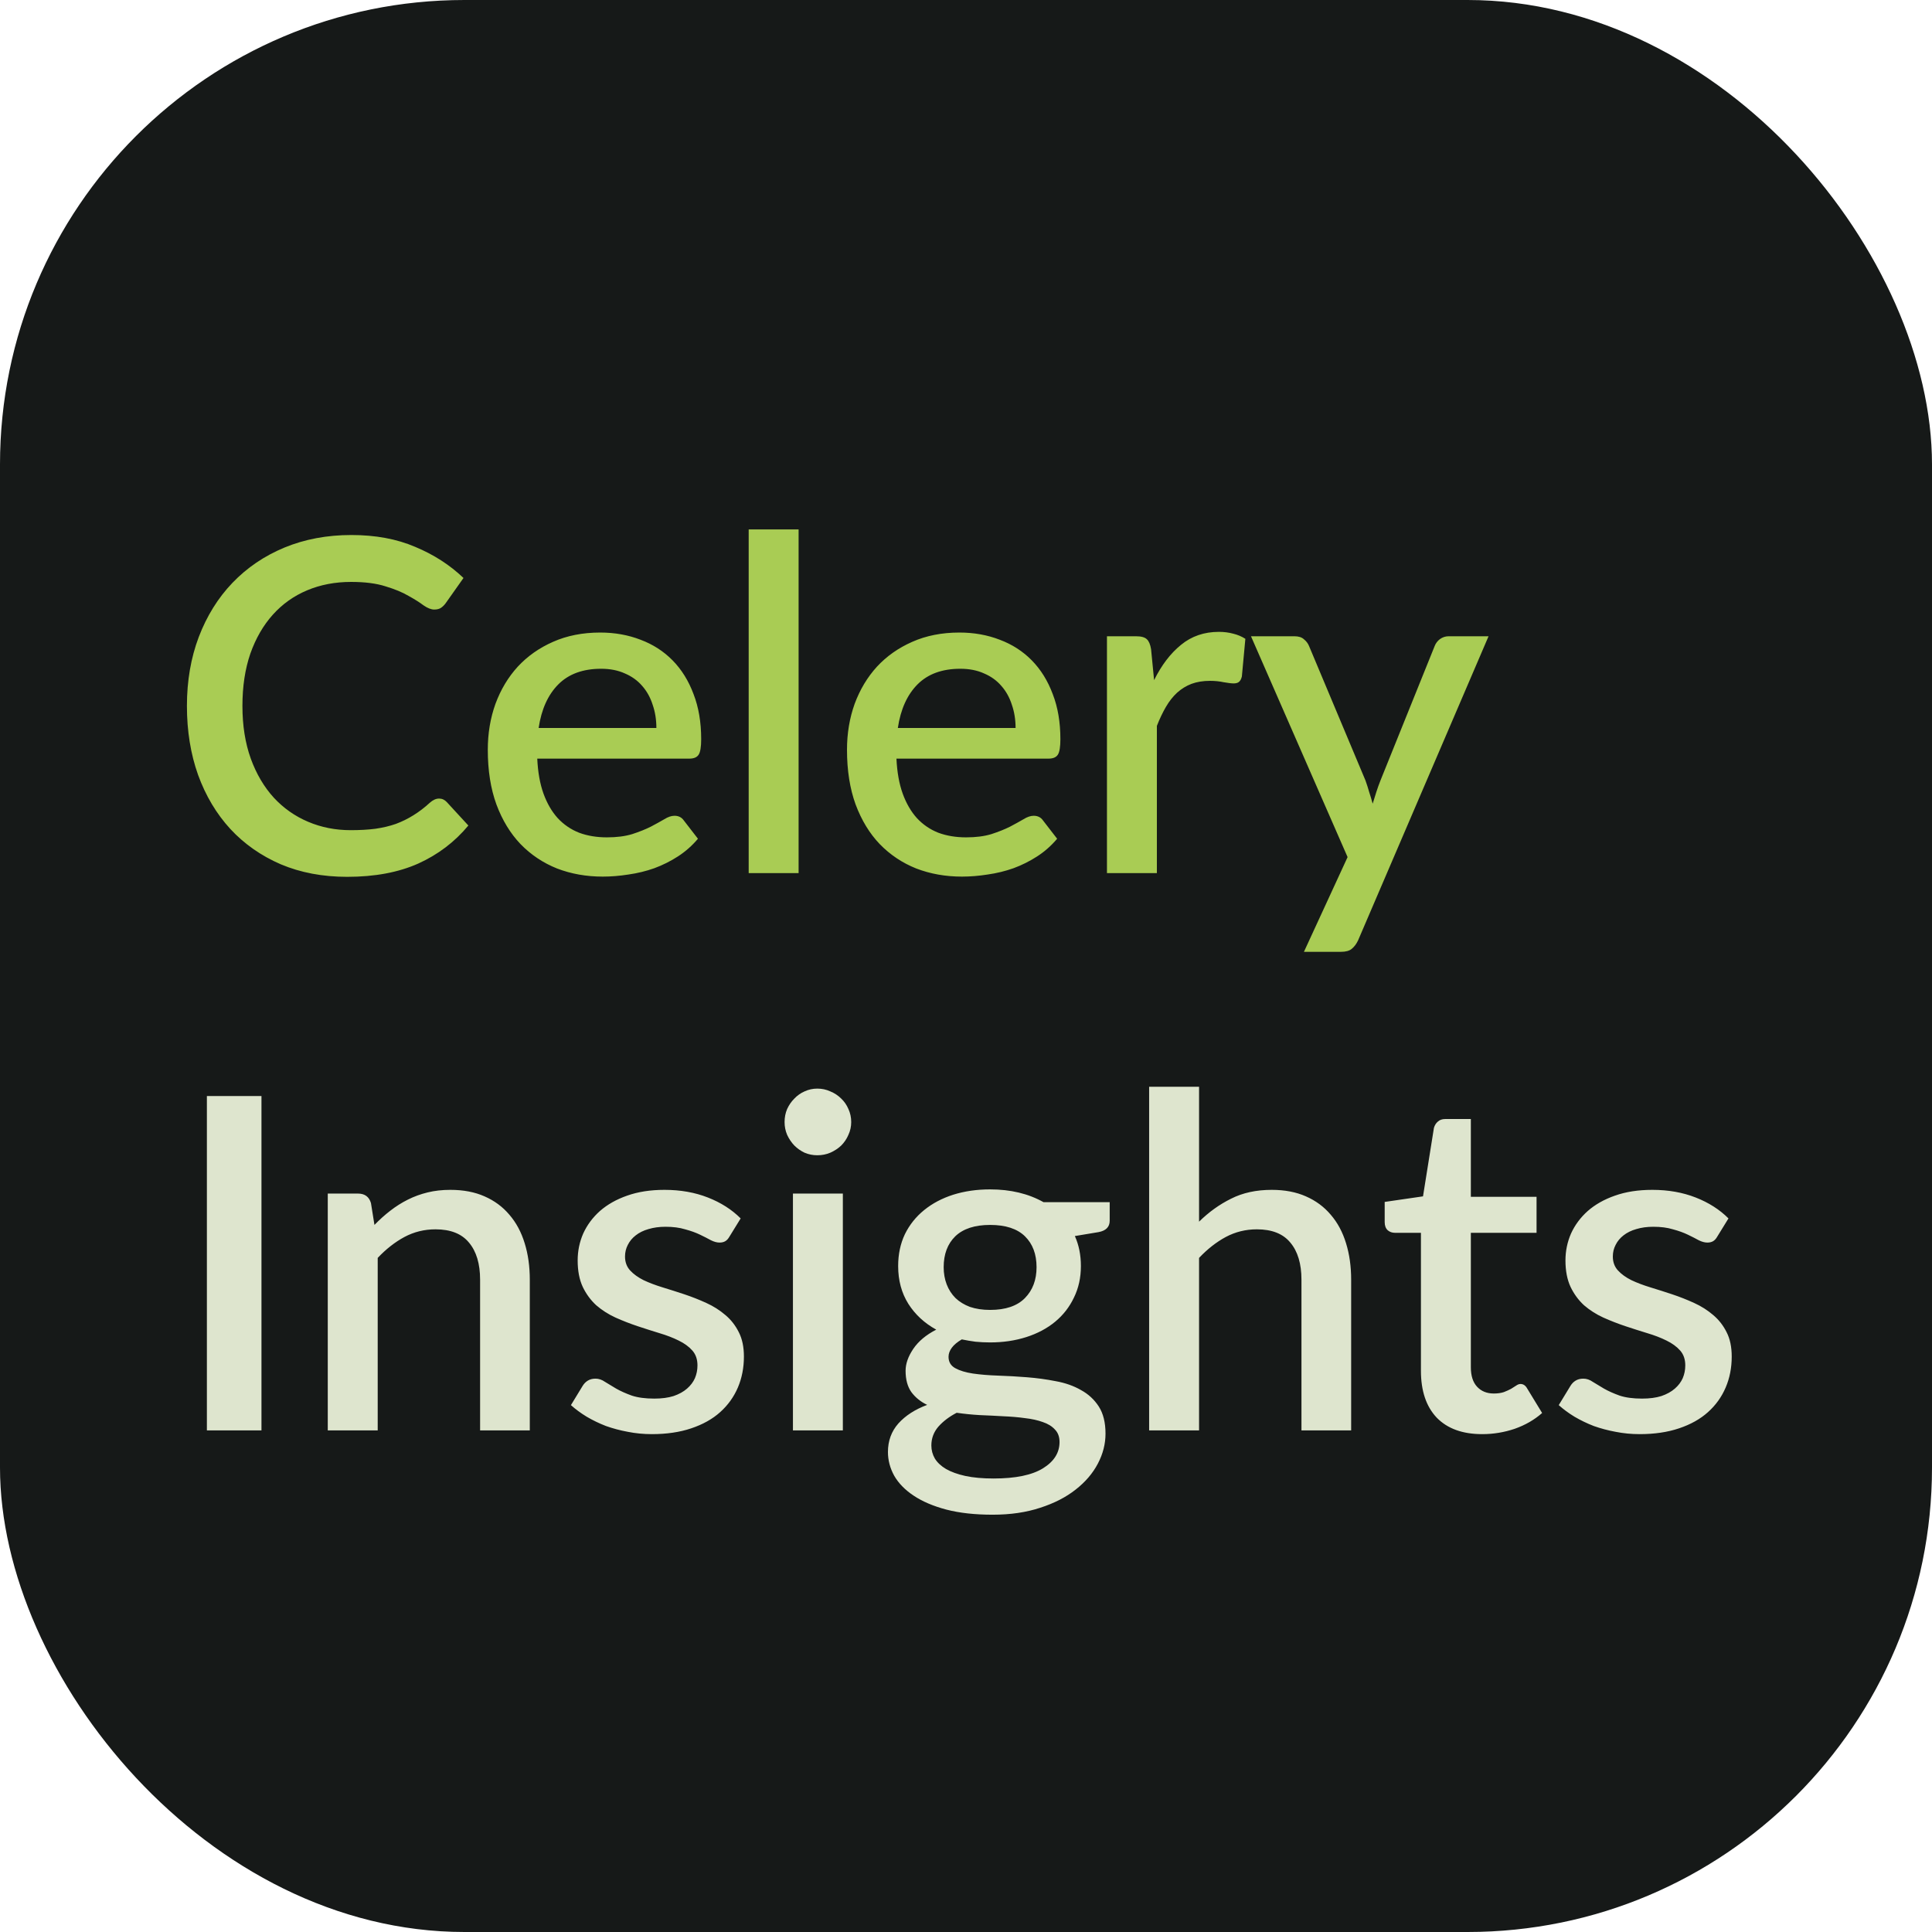 <svg width="104" height="104" viewBox="0 0 104 104" fill="none" xmlns="http://www.w3.org/2000/svg">
<rect width="104" height="104" rx="25" fill="#161918"/>
<path d="M23.637 42.987C23.796 42.987 23.933 43.05 24.05 43.175L25.212 44.438C24.479 45.321 23.579 46.004 22.512 46.487C21.446 46.962 20.171 47.2 18.688 47.2C17.371 47.2 16.179 46.975 15.113 46.525C14.054 46.067 13.15 45.433 12.4 44.625C11.65 43.808 11.071 42.837 10.662 41.712C10.262 40.587 10.062 39.35 10.062 38C10.062 36.65 10.275 35.413 10.7 34.288C11.133 33.154 11.738 32.183 12.512 31.375C13.296 30.558 14.229 29.925 15.312 29.475C16.404 29.025 17.604 28.8 18.913 28.8C20.212 28.8 21.358 29.012 22.35 29.438C23.35 29.854 24.217 30.413 24.95 31.113L23.988 32.475C23.921 32.567 23.842 32.646 23.75 32.712C23.658 32.779 23.533 32.812 23.375 32.812C23.208 32.812 23.017 32.737 22.8 32.587C22.592 32.429 22.321 32.258 21.988 32.075C21.663 31.883 21.25 31.712 20.75 31.562C20.258 31.404 19.642 31.325 18.9 31.325C18.042 31.325 17.254 31.475 16.538 31.775C15.821 32.075 15.204 32.513 14.688 33.087C14.171 33.663 13.767 34.362 13.475 35.188C13.192 36.013 13.05 36.95 13.05 38C13.05 39.058 13.2 40.004 13.5 40.837C13.8 41.663 14.213 42.362 14.738 42.938C15.262 43.504 15.879 43.938 16.587 44.237C17.296 44.538 18.058 44.688 18.875 44.688C19.375 44.688 19.821 44.663 20.212 44.612C20.613 44.554 20.979 44.467 21.312 44.35C21.646 44.225 21.958 44.071 22.25 43.888C22.55 43.704 22.846 43.479 23.137 43.212C23.304 43.062 23.471 42.987 23.637 42.987ZM35.333 39.188C35.333 38.737 35.266 38.321 35.133 37.938C35.008 37.546 34.821 37.208 34.571 36.925C34.321 36.633 34.008 36.408 33.633 36.25C33.266 36.083 32.841 36 32.358 36C31.383 36 30.616 36.279 30.058 36.837C29.5 37.396 29.145 38.179 28.995 39.188H35.333ZM28.921 40.837C28.954 41.562 29.066 42.192 29.258 42.725C29.45 43.25 29.704 43.688 30.02 44.038C30.346 44.388 30.729 44.65 31.171 44.825C31.62 44.992 32.12 45.075 32.67 45.075C33.196 45.075 33.65 45.017 34.033 44.9C34.416 44.775 34.75 44.642 35.033 44.5C35.316 44.35 35.558 44.217 35.758 44.1C35.958 43.975 36.141 43.913 36.308 43.913C36.525 43.913 36.691 43.996 36.808 44.163L37.571 45.15C37.254 45.525 36.895 45.842 36.495 46.1C36.096 46.358 35.67 46.571 35.221 46.737C34.77 46.896 34.308 47.008 33.833 47.075C33.358 47.15 32.895 47.188 32.446 47.188C31.562 47.188 30.741 47.042 29.983 46.75C29.233 46.45 28.579 46.013 28.02 45.438C27.471 44.862 27.037 44.15 26.721 43.3C26.412 42.45 26.258 41.471 26.258 40.362C26.258 39.479 26.395 38.654 26.671 37.888C26.954 37.121 27.354 36.454 27.87 35.888C28.395 35.321 29.029 34.875 29.77 34.55C30.52 34.217 31.366 34.05 32.308 34.05C33.091 34.05 33.816 34.179 34.483 34.438C35.15 34.688 35.725 35.058 36.208 35.55C36.691 36.042 37.066 36.646 37.333 37.362C37.608 38.071 37.745 38.879 37.745 39.788C37.745 40.204 37.7 40.483 37.608 40.625C37.516 40.767 37.35 40.837 37.108 40.837H28.921ZM42.989 28.5V47H40.302V28.5H42.989ZM54.669 39.188C54.669 38.737 54.602 38.321 54.469 37.938C54.344 37.546 54.156 37.208 53.906 36.925C53.656 36.633 53.344 36.408 52.969 36.25C52.602 36.083 52.177 36 51.694 36C50.719 36 49.952 36.279 49.394 36.837C48.836 37.396 48.481 38.179 48.331 39.188H54.669ZM48.256 40.837C48.29 41.562 48.402 42.192 48.594 42.725C48.786 43.25 49.04 43.688 49.356 44.038C49.681 44.388 50.065 44.65 50.506 44.825C50.956 44.992 51.456 45.075 52.006 45.075C52.531 45.075 52.986 45.017 53.369 44.9C53.752 44.775 54.086 44.642 54.369 44.5C54.652 44.35 54.894 44.217 55.094 44.1C55.294 43.975 55.477 43.913 55.644 43.913C55.861 43.913 56.027 43.996 56.144 44.163L56.906 45.15C56.59 45.525 56.231 45.842 55.831 46.1C55.431 46.358 55.006 46.571 54.556 46.737C54.106 46.896 53.644 47.008 53.169 47.075C52.694 47.15 52.231 47.188 51.781 47.188C50.898 47.188 50.077 47.042 49.319 46.75C48.569 46.45 47.915 46.013 47.356 45.438C46.806 44.862 46.373 44.15 46.056 43.3C45.748 42.45 45.594 41.471 45.594 40.362C45.594 39.479 45.731 38.654 46.006 37.888C46.29 37.121 46.69 36.454 47.206 35.888C47.731 35.321 48.365 34.875 49.106 34.55C49.856 34.217 50.702 34.05 51.644 34.05C52.427 34.05 53.152 34.179 53.819 34.438C54.486 34.688 55.061 35.058 55.544 35.55C56.027 36.042 56.402 36.646 56.669 37.362C56.944 38.071 57.081 38.879 57.081 39.788C57.081 40.204 57.036 40.483 56.944 40.625C56.852 40.767 56.686 40.837 56.444 40.837H48.256ZM62.125 36.612C62.525 35.804 63.008 35.171 63.575 34.712C64.142 34.246 64.821 34.013 65.613 34.013C65.888 34.013 66.146 34.046 66.388 34.112C66.629 34.171 66.846 34.263 67.038 34.388L66.85 36.413C66.817 36.554 66.763 36.654 66.688 36.712C66.621 36.763 66.529 36.788 66.413 36.788C66.288 36.788 66.109 36.767 65.875 36.725C65.642 36.675 65.396 36.65 65.138 36.65C64.763 36.65 64.429 36.704 64.138 36.812C63.854 36.921 63.596 37.079 63.363 37.288C63.138 37.496 62.938 37.75 62.763 38.05C62.588 38.35 62.425 38.692 62.275 39.075V47H59.588V34.25H61.15C61.434 34.25 61.629 34.304 61.738 34.413C61.846 34.513 61.921 34.692 61.963 34.95L62.125 36.612ZM80.129 34.25L73.104 50.625C73.012 50.817 72.9 50.967 72.766 51.075C72.641 51.183 72.445 51.237 72.179 51.237H70.191L72.541 46.138L67.341 34.25H69.679C69.904 34.25 70.075 34.304 70.191 34.413C70.316 34.513 70.408 34.633 70.466 34.775L73.504 42.013C73.579 42.221 73.645 42.429 73.704 42.638C73.77 42.837 73.833 43.046 73.891 43.263C73.958 43.046 74.025 42.833 74.091 42.625C74.158 42.417 74.233 42.208 74.316 42L77.229 34.775C77.287 34.625 77.383 34.5 77.516 34.4C77.658 34.3 77.812 34.25 77.979 34.25H80.129Z" fill="#A9CC54"/>
<path d="M14.075 77H11.137V59H14.075V77ZM20.157 65.938C20.432 65.654 20.715 65.4 21.007 65.175C21.307 64.942 21.623 64.742 21.957 64.575C22.29 64.408 22.644 64.279 23.019 64.188C23.394 64.096 23.803 64.05 24.244 64.05C24.944 64.05 25.557 64.167 26.082 64.4C26.615 64.633 27.061 64.963 27.419 65.388C27.786 65.812 28.061 66.325 28.244 66.925C28.428 67.517 28.519 68.171 28.519 68.888V77H25.844V68.888C25.844 68.029 25.644 67.362 25.244 66.888C24.853 66.412 24.253 66.175 23.444 66.175C22.844 66.175 22.286 66.312 21.769 66.588C21.261 66.862 20.782 67.237 20.332 67.713V77H17.644V64.25H19.269C19.636 64.25 19.869 64.421 19.969 64.763L20.157 65.938ZM39.27 66.562C39.204 66.679 39.129 66.763 39.045 66.812C38.962 66.862 38.858 66.888 38.733 66.888C38.591 66.888 38.437 66.846 38.27 66.763C38.104 66.671 37.908 66.571 37.683 66.463C37.458 66.354 37.191 66.258 36.883 66.175C36.583 66.083 36.229 66.037 35.821 66.037C35.487 66.037 35.183 66.079 34.908 66.162C34.641 66.237 34.412 66.35 34.221 66.5C34.037 66.642 33.895 66.812 33.795 67.013C33.696 67.204 33.645 67.412 33.645 67.638C33.645 67.938 33.737 68.188 33.92 68.388C34.104 68.588 34.346 68.763 34.645 68.912C34.946 69.054 35.287 69.183 35.67 69.3C36.054 69.417 36.446 69.542 36.846 69.675C37.245 69.808 37.637 69.963 38.02 70.138C38.404 70.312 38.745 70.529 39.045 70.787C39.346 71.037 39.587 71.346 39.77 71.713C39.954 72.071 40.045 72.508 40.045 73.025C40.045 73.625 39.937 74.179 39.721 74.688C39.504 75.196 39.187 75.638 38.77 76.013C38.354 76.388 37.833 76.679 37.208 76.888C36.591 77.096 35.883 77.2 35.083 77.2C34.641 77.2 34.212 77.158 33.795 77.075C33.387 77 32.995 76.896 32.62 76.763C32.254 76.621 31.908 76.454 31.583 76.263C31.266 76.071 30.983 75.862 30.733 75.638L31.358 74.612C31.433 74.487 31.525 74.392 31.633 74.325C31.75 74.25 31.891 74.213 32.058 74.213C32.233 74.213 32.404 74.271 32.571 74.388C32.745 74.496 32.946 74.617 33.17 74.75C33.404 74.883 33.683 75.008 34.008 75.125C34.333 75.233 34.737 75.287 35.221 75.287C35.62 75.287 35.966 75.242 36.258 75.15C36.55 75.05 36.791 74.917 36.983 74.75C37.175 74.583 37.316 74.396 37.408 74.188C37.5 73.971 37.545 73.742 37.545 73.5C37.545 73.175 37.454 72.908 37.27 72.7C37.087 72.492 36.841 72.312 36.533 72.162C36.233 72.013 35.887 71.879 35.495 71.763C35.112 71.646 34.721 71.521 34.321 71.388C33.92 71.254 33.525 71.1 33.133 70.925C32.75 70.75 32.404 70.529 32.096 70.263C31.796 69.987 31.554 69.658 31.37 69.275C31.187 68.883 31.096 68.408 31.096 67.85C31.096 67.342 31.195 66.858 31.395 66.4C31.604 65.942 31.904 65.537 32.295 65.188C32.696 64.838 33.183 64.562 33.758 64.362C34.341 64.154 35.012 64.05 35.77 64.05C36.629 64.05 37.408 64.188 38.108 64.463C38.808 64.737 39.395 65.112 39.87 65.588L39.27 66.562ZM45.371 64.25V77H42.684V64.25H45.371ZM45.821 60.4C45.821 60.642 45.771 60.871 45.671 61.087C45.579 61.304 45.45 61.496 45.284 61.663C45.117 61.821 44.921 61.95 44.696 62.05C44.479 62.142 44.246 62.188 43.996 62.188C43.754 62.188 43.525 62.142 43.309 62.05C43.1 61.95 42.917 61.821 42.759 61.663C42.6 61.496 42.471 61.304 42.371 61.087C42.279 60.871 42.234 60.642 42.234 60.4C42.234 60.15 42.279 59.917 42.371 59.7C42.471 59.483 42.6 59.296 42.759 59.138C42.917 58.971 43.1 58.842 43.309 58.75C43.525 58.65 43.754 58.6 43.996 58.6C44.246 58.6 44.479 58.65 44.696 58.75C44.921 58.842 45.117 58.971 45.284 59.138C45.45 59.296 45.579 59.483 45.671 59.7C45.771 59.917 45.821 60.15 45.821 60.4ZM53.298 70.513C54.131 70.513 54.756 70.3 55.173 69.875C55.59 69.45 55.798 68.896 55.798 68.213C55.798 67.513 55.59 66.958 55.173 66.55C54.756 66.142 54.131 65.938 53.298 65.938C52.473 65.938 51.848 66.142 51.423 66.55C51.006 66.958 50.798 67.513 50.798 68.213C50.798 68.546 50.852 68.854 50.96 69.138C51.069 69.421 51.227 69.667 51.435 69.875C51.644 70.075 51.902 70.233 52.21 70.35C52.527 70.458 52.889 70.513 53.298 70.513ZM57.035 77.625C57.035 77.342 56.952 77.117 56.785 76.95C56.627 76.775 56.41 76.642 56.135 76.55C55.86 76.45 55.539 76.379 55.173 76.338C54.806 76.287 54.414 76.254 53.998 76.237C53.59 76.213 53.169 76.192 52.735 76.175C52.31 76.15 51.898 76.108 51.498 76.05C51.098 76.258 50.769 76.508 50.51 76.8C50.26 77.092 50.135 77.429 50.135 77.812C50.135 78.062 50.198 78.296 50.323 78.513C50.456 78.729 50.656 78.917 50.923 79.075C51.198 79.233 51.544 79.358 51.96 79.45C52.385 79.542 52.894 79.588 53.485 79.588C54.669 79.588 55.556 79.404 56.148 79.037C56.739 78.671 57.035 78.2 57.035 77.625ZM59.735 64.713V65.713C59.735 66.046 59.535 66.25 59.135 66.325L57.86 66.537C58.077 67.021 58.185 67.558 58.185 68.15C58.185 68.775 58.06 69.342 57.81 69.85C57.569 70.358 57.231 70.792 56.798 71.15C56.364 71.508 55.848 71.783 55.248 71.975C54.648 72.167 53.998 72.263 53.298 72.263C53.031 72.263 52.769 72.25 52.51 72.225C52.26 72.192 52.014 72.15 51.773 72.1C51.531 72.242 51.352 72.392 51.235 72.55C51.119 72.708 51.06 72.871 51.06 73.037C51.06 73.312 51.181 73.517 51.423 73.65C51.664 73.783 51.981 73.879 52.373 73.938C52.773 73.996 53.227 74.033 53.735 74.05C54.244 74.067 54.76 74.096 55.285 74.138C55.81 74.179 56.327 74.25 56.835 74.35C57.344 74.442 57.794 74.6 58.185 74.825C58.585 75.042 58.906 75.338 59.148 75.713C59.389 76.088 59.51 76.575 59.51 77.175C59.51 77.725 59.373 78.263 59.098 78.787C58.823 79.312 58.423 79.779 57.898 80.188C57.381 80.596 56.748 80.921 55.998 81.162C55.248 81.412 54.394 81.537 53.435 81.537C52.485 81.537 51.656 81.446 50.948 81.263C50.248 81.079 49.66 80.829 49.185 80.513C48.719 80.204 48.369 79.846 48.135 79.438C47.91 79.029 47.798 78.604 47.798 78.162C47.798 77.562 47.985 77.05 48.36 76.625C48.744 76.2 49.26 75.867 49.91 75.625C49.56 75.458 49.277 75.229 49.06 74.938C48.852 74.646 48.748 74.263 48.748 73.787C48.748 73.412 48.885 73.021 49.16 72.612C49.435 72.204 49.848 71.858 50.398 71.575C49.764 71.225 49.264 70.763 48.898 70.188C48.531 69.604 48.348 68.925 48.348 68.15C48.348 67.517 48.469 66.946 48.71 66.438C48.96 65.929 49.306 65.496 49.748 65.138C50.19 64.779 50.71 64.504 51.31 64.312C51.919 64.121 52.581 64.025 53.298 64.025C54.398 64.025 55.356 64.254 56.173 64.713H59.735ZM64.546 65.763C65.071 65.246 65.646 64.833 66.271 64.525C66.896 64.208 67.625 64.05 68.458 64.05C69.158 64.05 69.771 64.167 70.296 64.4C70.829 64.633 71.275 64.963 71.633 65.388C72 65.812 72.275 66.325 72.458 66.925C72.641 67.517 72.733 68.171 72.733 68.888V77H70.058V68.888C70.058 68.029 69.858 67.362 69.458 66.888C69.067 66.412 68.466 66.175 67.658 66.175C67.058 66.175 66.5 66.312 65.983 66.588C65.475 66.862 64.996 67.237 64.546 67.713V77H61.858V58.5H64.546V65.763ZM79.788 77.2C78.73 77.2 77.913 76.904 77.338 76.312C76.772 75.713 76.489 74.871 76.489 73.787V66.362H75.088C74.939 66.362 74.809 66.317 74.701 66.225C74.593 66.125 74.538 65.979 74.538 65.787V64.7L76.601 64.4L77.189 60.712C77.23 60.571 77.301 60.458 77.401 60.375C77.501 60.283 77.634 60.237 77.801 60.237H79.176V64.425H82.713V66.362H79.176V73.6C79.176 74.058 79.288 74.408 79.513 74.65C79.739 74.892 80.038 75.013 80.413 75.013C80.622 75.013 80.801 74.987 80.951 74.938C81.101 74.879 81.23 74.821 81.338 74.763C81.447 74.696 81.538 74.638 81.614 74.588C81.697 74.529 81.776 74.5 81.851 74.5C82.001 74.5 82.122 74.583 82.213 74.75L83.013 76.062C82.597 76.429 82.105 76.713 81.538 76.912C80.972 77.104 80.388 77.2 79.788 77.2ZM92.444 66.562C92.378 66.679 92.303 66.763 92.219 66.812C92.136 66.862 92.032 66.888 91.907 66.888C91.765 66.888 91.611 66.846 91.444 66.763C91.278 66.671 91.082 66.571 90.857 66.463C90.632 66.354 90.365 66.258 90.057 66.175C89.757 66.083 89.403 66.037 88.994 66.037C88.661 66.037 88.357 66.079 88.082 66.162C87.815 66.237 87.586 66.35 87.394 66.5C87.211 66.642 87.069 66.812 86.969 67.013C86.869 67.204 86.819 67.412 86.819 67.638C86.819 67.938 86.911 68.188 87.094 68.388C87.278 68.588 87.519 68.763 87.819 68.912C88.119 69.054 88.461 69.183 88.844 69.3C89.228 69.417 89.619 69.542 90.019 69.675C90.419 69.808 90.811 69.963 91.194 70.138C91.578 70.312 91.919 70.529 92.219 70.787C92.519 71.037 92.761 71.346 92.944 71.713C93.128 72.071 93.219 72.508 93.219 73.025C93.219 73.625 93.111 74.179 92.894 74.688C92.678 75.196 92.361 75.638 91.944 76.013C91.528 76.388 91.007 76.679 90.382 76.888C89.765 77.096 89.057 77.2 88.257 77.2C87.815 77.2 87.386 77.158 86.969 77.075C86.561 77 86.169 76.896 85.794 76.763C85.428 76.621 85.082 76.454 84.757 76.263C84.44 76.071 84.157 75.862 83.907 75.638L84.532 74.612C84.607 74.487 84.698 74.392 84.807 74.325C84.924 74.25 85.065 74.213 85.232 74.213C85.407 74.213 85.578 74.271 85.744 74.388C85.919 74.496 86.119 74.617 86.344 74.75C86.578 74.883 86.857 75.008 87.182 75.125C87.507 75.233 87.911 75.287 88.394 75.287C88.794 75.287 89.14 75.242 89.432 75.15C89.724 75.05 89.965 74.917 90.157 74.75C90.349 74.583 90.49 74.396 90.582 74.188C90.674 73.971 90.719 73.742 90.719 73.5C90.719 73.175 90.628 72.908 90.444 72.7C90.261 72.492 90.015 72.312 89.707 72.162C89.407 72.013 89.061 71.879 88.669 71.763C88.286 71.646 87.894 71.521 87.494 71.388C87.094 71.254 86.698 71.1 86.307 70.925C85.924 70.75 85.578 70.529 85.269 70.263C84.969 69.987 84.728 69.658 84.544 69.275C84.361 68.883 84.269 68.408 84.269 67.85C84.269 67.342 84.369 66.858 84.569 66.4C84.778 65.942 85.078 65.537 85.469 65.188C85.869 64.838 86.357 64.562 86.932 64.362C87.515 64.154 88.186 64.05 88.944 64.05C89.803 64.05 90.582 64.188 91.282 64.463C91.982 64.737 92.569 65.112 93.044 65.588L92.444 66.562Z" fill="#DEE5CE"/>
</svg>
